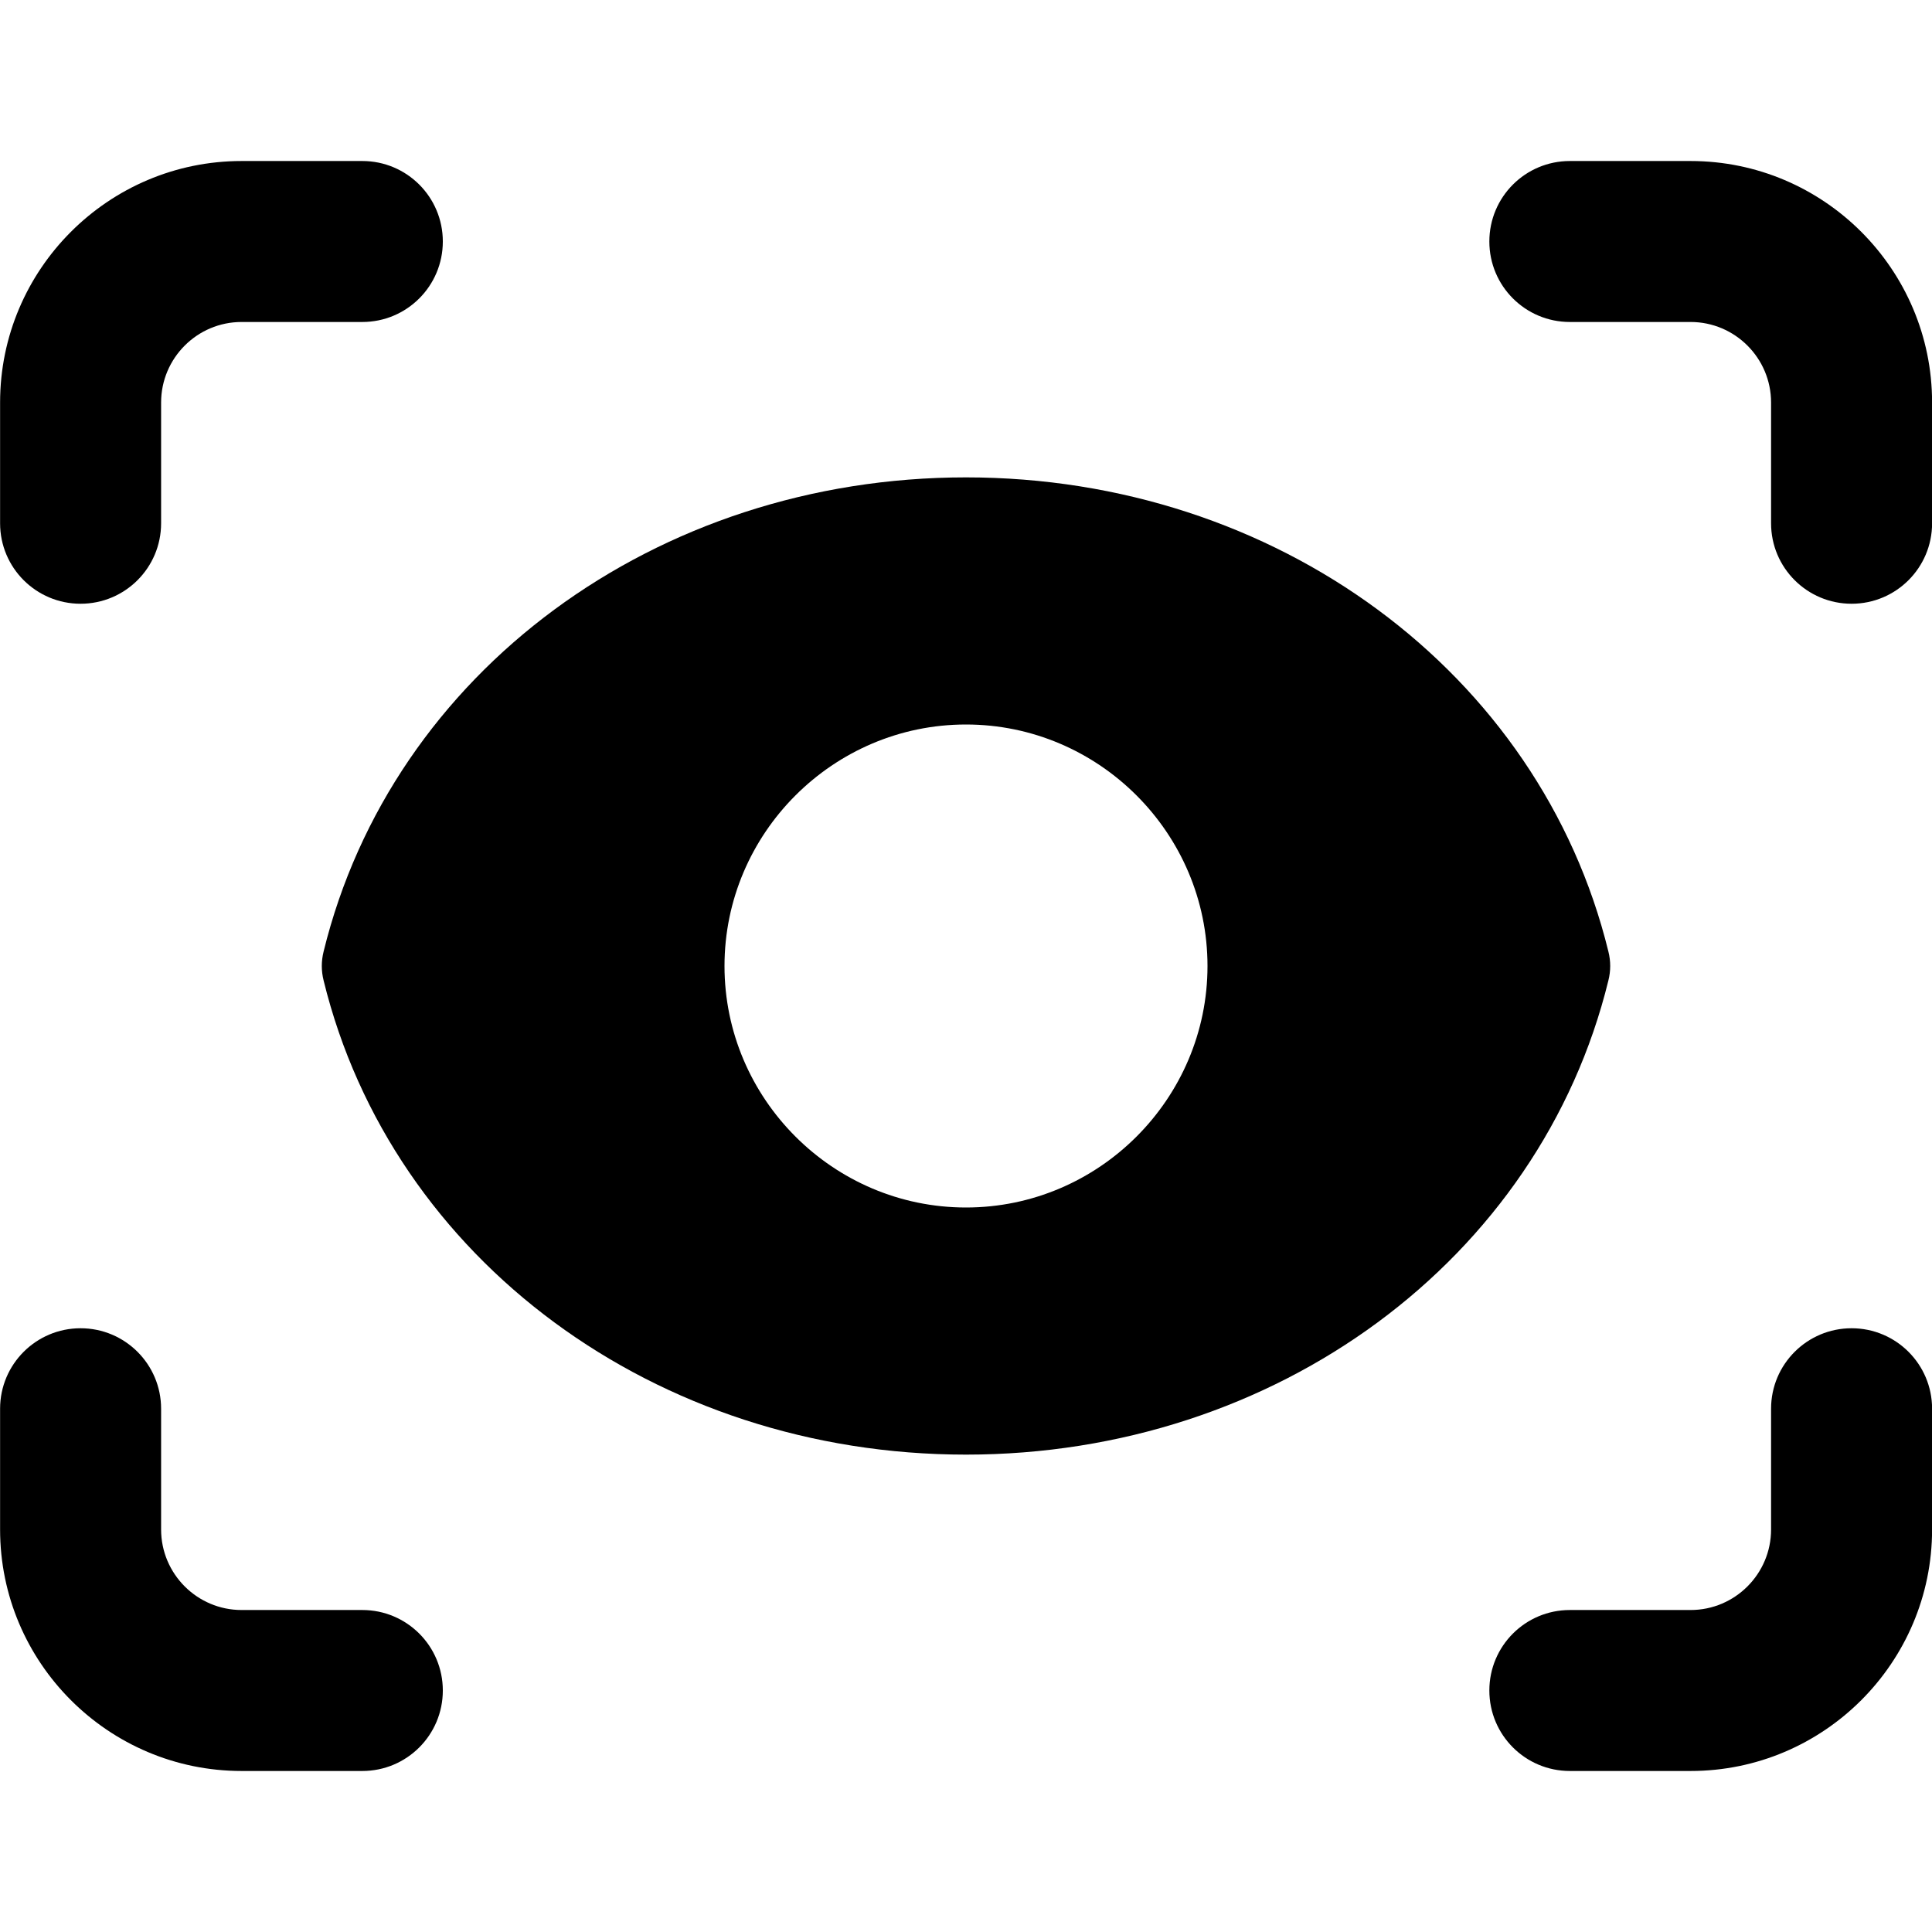 <svg width="44" height="44" viewBox="0 0 44 44" fill="none" xmlns="http://www.w3.org/2000/svg">
<g clip-path="url(#clip0_429_6569)">
<path d="M1.835 13.75C2.847 13.75 3.669 12.931 3.669 11.917V9.167C3.669 8.155 4.492 7.333 5.502 7.333H8.252C9.264 7.333 10.085 6.514 10.085 5.5C10.085 4.486 9.264 3.667 8.252 3.667H5.502C2.47 3.667 0.002 6.134 0.002 9.167V11.917C0.002 12.931 0.823 13.75 1.835 13.75Z" fill="black"/>
<path d="M38.502 3.667H35.752C34.74 3.667 33.919 4.486 33.919 5.5C33.919 6.514 34.74 7.333 35.752 7.333H38.502C39.512 7.333 40.335 8.155 40.335 9.167V11.917C40.335 12.931 41.157 13.75 42.169 13.75C43.181 13.75 44.002 12.931 44.002 11.917V9.167C44.002 6.134 41.534 3.667 38.502 3.667Z" fill="black"/>
<path d="M0.002 34.833C0.002 37.866 2.47 40.333 5.502 40.333H8.252C9.264 40.333 10.085 39.514 10.085 38.5C10.085 37.486 9.264 36.667 8.252 36.667H5.502C4.492 36.667 3.669 35.845 3.669 34.833V32.083C3.669 31.07 2.847 30.25 1.835 30.25C0.823 30.25 0.002 31.07 0.002 32.083V34.833Z" fill="black"/>
<path d="M42.169 30.25C41.157 30.25 40.335 31.07 40.335 32.083V34.833C40.335 35.845 39.512 36.667 38.502 36.667H35.752C34.74 36.667 33.919 37.486 33.919 38.5C33.919 39.514 34.74 40.333 35.752 40.333H38.502C41.534 40.333 44.002 37.866 44.002 34.833V32.083C44.002 31.07 43.181 30.25 42.169 30.25Z" fill="black"/>
<path d="M22 33.128C29.058 33.128 35.072 28.692 36.63 22.33C36.685 22.11 36.685 21.89 36.63 21.67C35.072 15.308 29.058 10.872 22 10.872C14.942 10.872 8.928 15.308 7.37 21.67C7.315 21.89 7.315 22.11 7.37 22.33C8.928 28.692 14.942 33.128 22 33.128ZM22 16.5C25.025 16.5 27.5 18.975 27.5 22C27.5 25.025 25.025 27.5 22 27.5C18.975 27.5 16.5 25.025 16.5 22C16.5 18.975 18.975 16.5 22 16.5Z" fill="black"/>
</g>
<defs>
<clipPath id="clip0_429_6569">
<rect width="44" height="44" rx="4" fill="white"/>
</clipPath>
</defs>
</svg>
